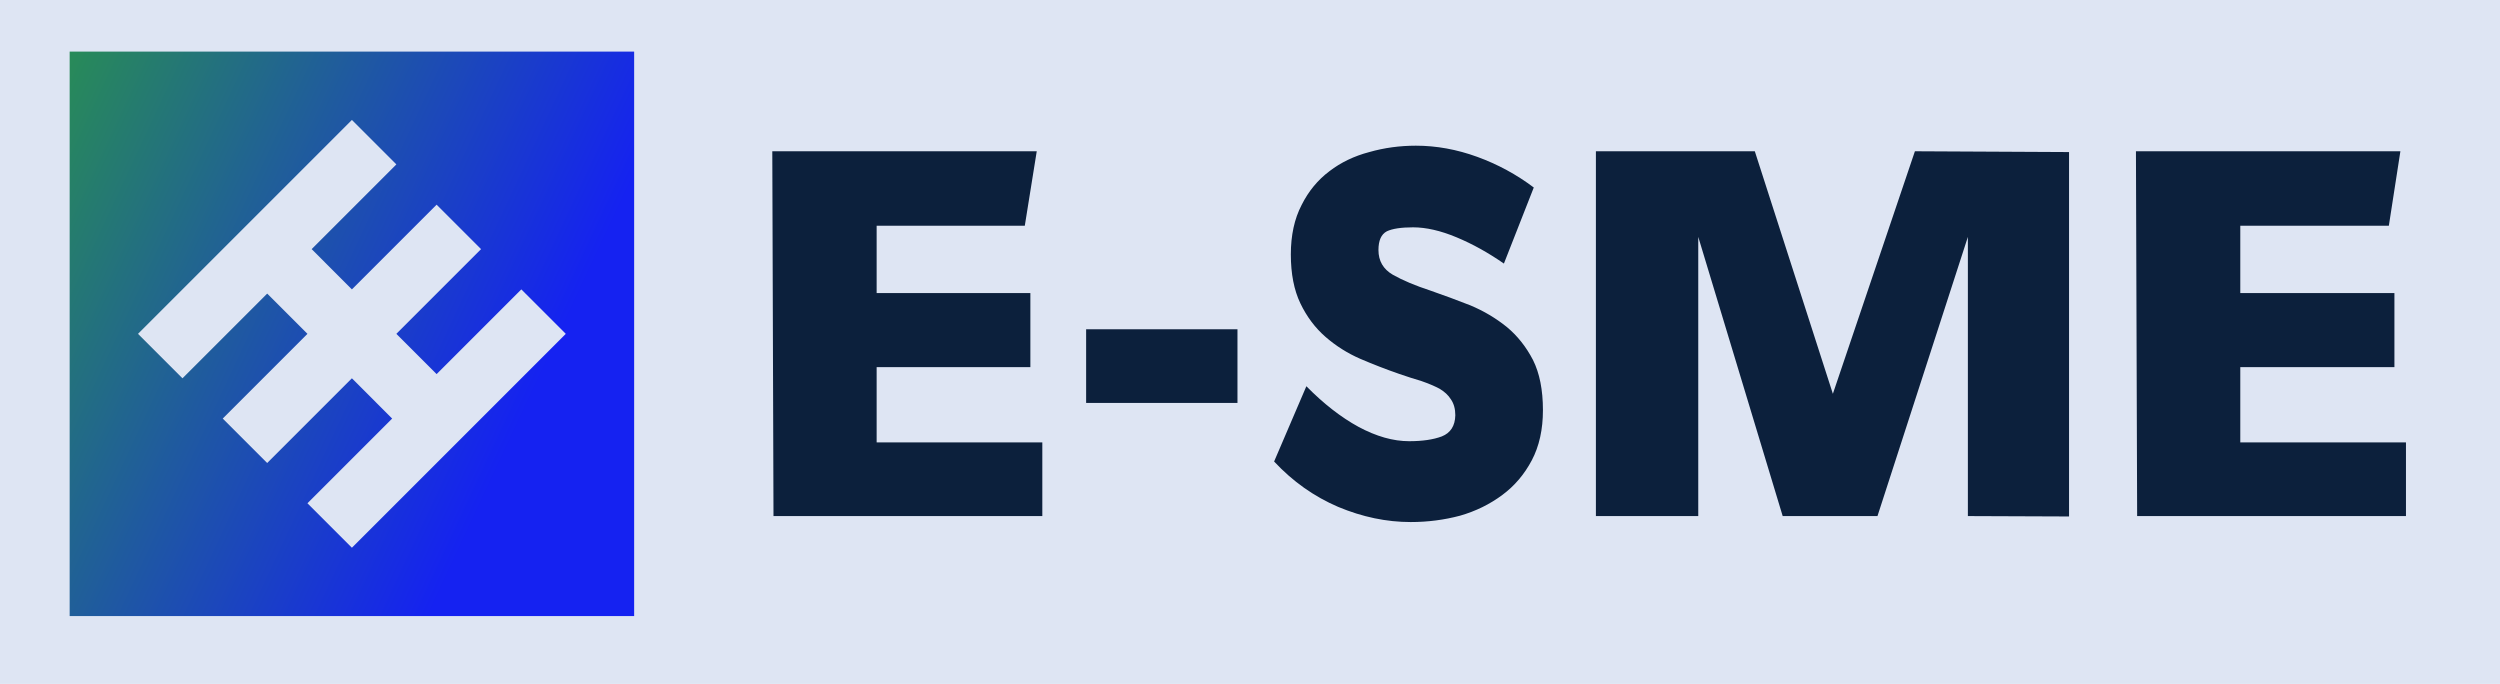 <?xml version="1.0" encoding="utf-8"?>
<svg viewBox="127.98 222.149 235.398 64.396" xmlns="http://www.w3.org/2000/svg">
  <defs>
    <linearGradient data-v-fde0c5aa="" gradientTransform="rotate(25)" id="731d991d-ee0b-4eff-8b20-aeb3cb5817b4" x1="0%" y1="0%" x2="100%" y2="0%">
      <stop data-v-fde0c5aa="" offset="0" stop-color="#288B58" stop-opacity="1"/>
      <stop data-v-fde0c5aa="" offset="1" stop-color="#1522F1" stop-opacity="1"/>
    </linearGradient>
  </defs>
  <rect data-v-fde0c5aa="" fill="#DEE5F3" x="127.98" y="222.149" width="235.398" height="64.396" class="logo-background-square" style="" transform="matrix(1, 0, 0, 1, 7.105427357601002e-15, 0)"/>
  <g data-v-fde0c5aa="" id="deea790d-85df-4f30-be28-331d6d449a2c" fill="#0C203C" transform="matrix(3.75, 0, 0, 3.75, 197.549, 231.367)">
    <path d="M3.46 6.76L3.46 8.65L7.62 8.65L7.62 10.50L0.87 10.50L0.84 1.34L7.48 1.34L7.18 3.21L3.46 3.21L3.46 4.90L7.32 4.90L7.32 6.76L3.46 6.76ZM8.72 7.66L8.72 5.81L12.52 5.81L12.52 7.66L8.72 7.66ZM19.96 2.25L19.21 4.16Q18.62 3.75 18.02 3.50Q17.42 3.25 16.93 3.25L16.93 3.25Q16.48 3.25 16.27 3.35Q16.06 3.46 16.06 3.82L16.06 3.82Q16.06 4.23 16.42 4.44Q16.79 4.65 17.37 4.84L17.37 4.84Q17.86 5.01 18.37 5.21Q18.87 5.42 19.28 5.75Q19.68 6.08 19.94 6.58Q20.19 7.08 20.19 7.84L20.19 7.84Q20.19 8.57 19.91 9.10Q19.63 9.63 19.17 9.97Q18.70 10.32 18.11 10.49Q17.51 10.65 16.87 10.65L16.87 10.65Q15.96 10.65 15.05 10.27Q14.14 9.88 13.44 9.13L13.44 9.13L14.25 7.24Q14.90 7.90 15.56 8.26Q16.23 8.62 16.83 8.62L16.83 8.62Q17.33 8.62 17.65 8.50Q17.98 8.37 17.99 7.97L17.99 7.97Q17.99 7.73 17.88 7.57Q17.78 7.41 17.59 7.30Q17.40 7.20 17.14 7.11Q16.87 7.03 16.58 6.93L16.58 6.93Q16.09 6.76 15.60 6.55Q15.12 6.34 14.73 6.00Q14.34 5.66 14.10 5.16Q13.86 4.66 13.86 3.93L13.86 3.93Q13.86 3.21 14.13 2.69Q14.39 2.17 14.83 1.84Q15.26 1.51 15.83 1.36Q16.39 1.20 17.00 1.20L17.00 1.20Q17.77 1.20 18.54 1.48Q19.31 1.76 19.96 2.25L19.96 2.25ZM29.53 1.34L29.53 1.34L33.40 1.36L33.40 10.51L30.86 10.50L30.86 3.49L28.59 10.50L26.21 10.50L24.09 3.49L24.09 10.50L21.52 10.50L21.52 1.34L25.51 1.34L27.47 7.43L29.53 1.34ZM37.70 6.76L37.70 8.65L41.86 8.65L41.86 10.50L35.11 10.50L35.08 1.34L41.72 1.34L41.43 3.21L37.70 3.21L37.70 4.90L41.57 4.90L41.57 6.76L37.70 6.76Z"/>
  </g>
  <g data-v-fde0c5aa="" id="e6eb0a82-6354-49a8-8d11-122b61089378" stroke="none" fill="url(#731d991d-ee0b-4eff-8b20-aeb3cb5817b4)" transform="matrix(1.661, 0, 0, 1.661, 134.539, 227.007)">
    <path d="M32 0H0v32h32V0zm-8.677 20.802l-2.52 2.52L16 28.125l-2.52-2.52 4.802-4.802L16 18.52l-4.802 4.802-2.52-2.52L13.48 16l-2.282-2.282-4.803 4.802L3.875 16l4.802-4.802 2.52-2.52L16 3.875l2.52 2.52-4.802 4.802L16 13.48l4.802-4.802 2.52 2.52L18.52 16l2.282 2.282 4.802-4.802 2.52 2.52-4.801 4.802z"/>
  </g>
</svg>